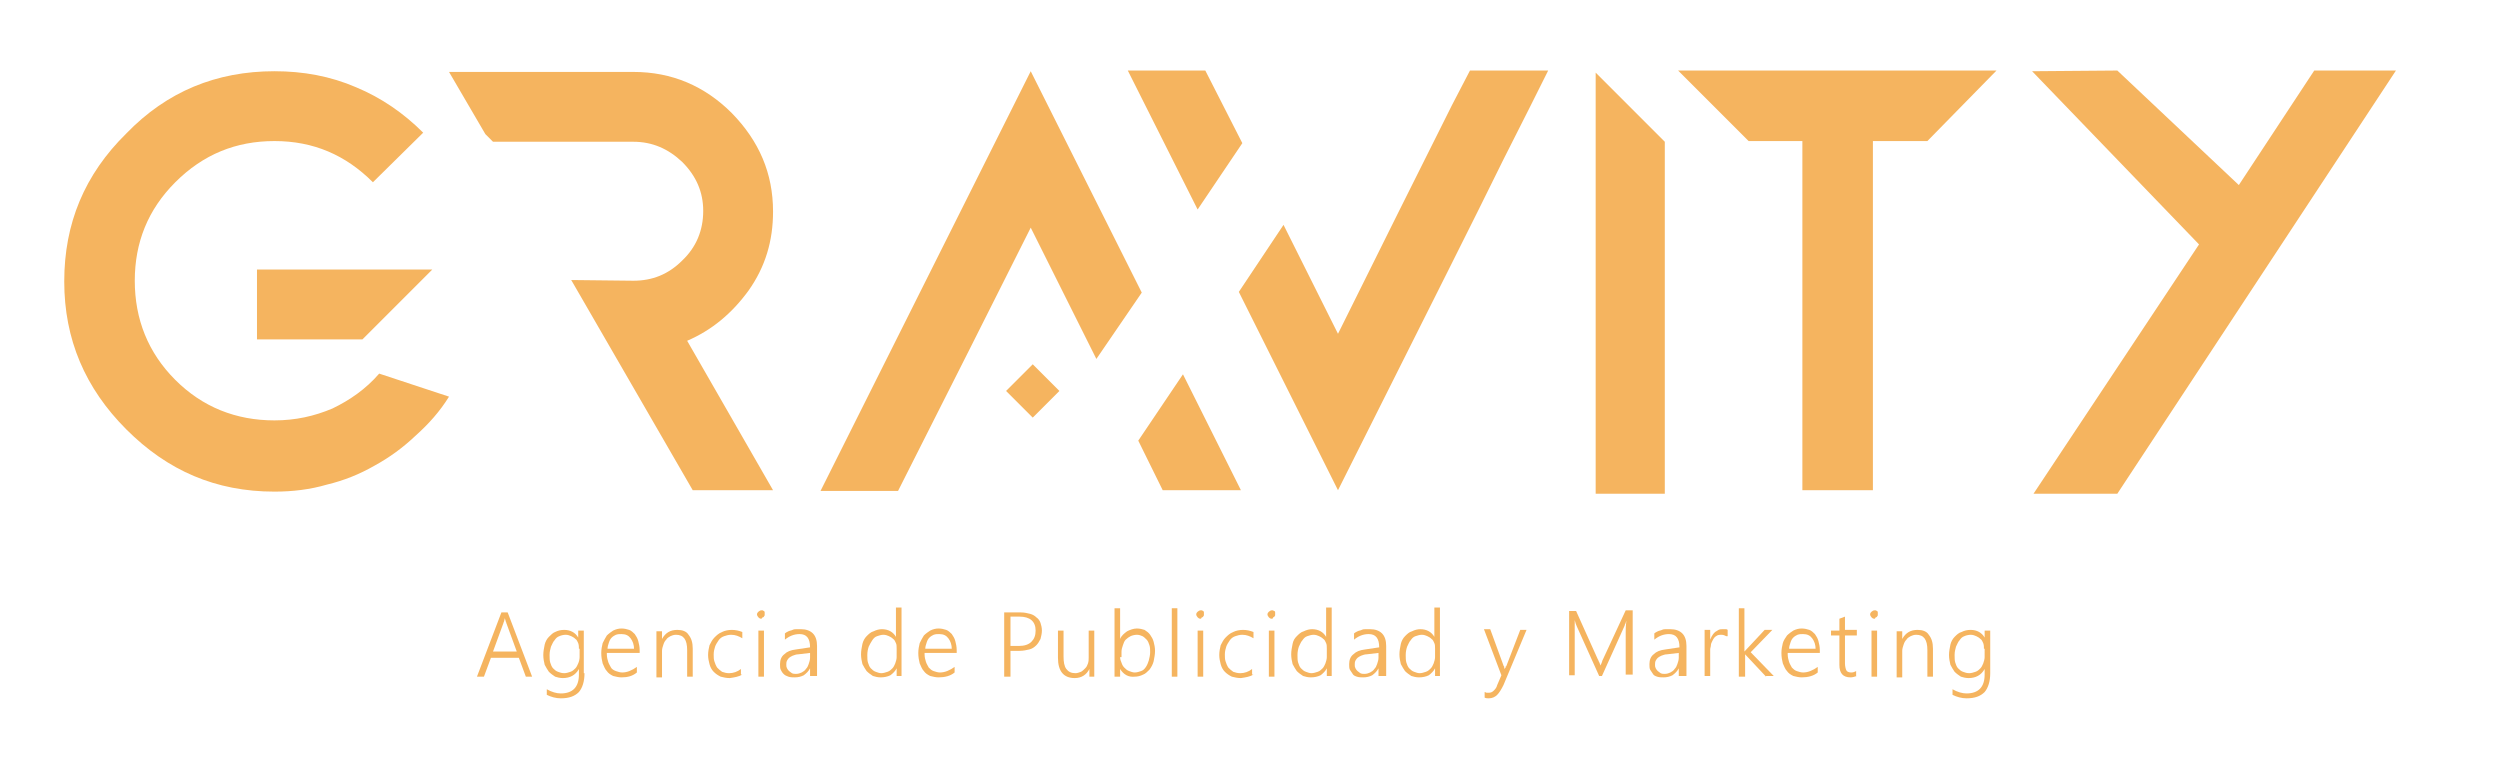 <?xml version="1.0" encoding="utf-8"?>
<!-- Generator: Adobe Illustrator 24.2.1, SVG Export Plug-In . SVG Version: 6.00 Build 0)  -->
<svg version="1.1" id="Capa_1" xmlns="http://www.w3.org/2000/svg" xmlns:xlink="http://www.w3.org/1999/xlink" x="0px" y="0px"
	 viewBox="0 0 358 109" style="enable-background:new 0 0 358 109;" xml:space="preserve">
<style type="text/css">
	.st0{fill:#F5B45F;}
</style>
<g>
	<g>
		<g>
			
				<rect x="145.2" y="53.3" transform="matrix(0.707 -0.707 0.707 0.707 3.731 120.957)" class="st0" width="5.4" height="5.4"/>
			<g>
				<path class="st0" d="M163.5,41.9l-15.9-31.7l-30.1,60.1h11.1l5.1-10.1l5-9.9l8.9-17.7l9.4,18.8L163.5,41.9
					C163.5,41.9,163.5,41.9,163.5,41.9z"/>
				<path class="st0" d="M169.4,53.6l-6.4,9.5l3.5,7.1h11.2l-2.7-5.4C173.5,61.8,170.9,56.6,169.4,53.6z"/>
				<polygon class="st0" points="177.9,20.5 172.6,10.1 161.5,10.1 171.5,30 				"/>
				<path class="st0" d="M207.9,15.1L207.9,15.1c-2.5,5-5,10-7.5,15h0l-8.8,17.7l-7.8-15.6l-6.4,9.6l14.2,28.4l15.9-31.7
					c0,0,0,0,0,0l4.2-8.4h0c2.4-4.9,4.8-9.7,7.3-14.6l2.7-5.4h-11.2L207.9,15.1z"/>
				<polygon class="st0" points="228.5,43.6 228.5,70.5 228.5,70.7 238.4,70.7 238.4,60.4 238.4,43.6 238.4,20.3 228.5,10.4 				"/>
				<polygon class="st0" points="276,20.2 285.9,10.1 240.3,10.1 250.4,20.2 258.1,20.2 258.1,20.2 258.1,20.2 258.1,70.2 
					268.2,70.2 268.2,22.4 268.2,22.4 268.2,20.2 				"/>
				<polygon class="st0" points="331.4,10.1 320.6,26.5 303.2,10.1 291,10.2 314.9,35 291.2,70.7 303.2,70.7 343.1,10.1 				"/>
				<polygon class="st0" points="36.8,48.6 51.9,48.6 61.9,38.6 36.8,38.6 				"/>
				<path class="st0" d="M47.6,58.5c-2.6,1.1-5.3,1.7-8.3,1.7c-5.5,0-10.3-1.9-14.2-5.8s-5.8-8.7-5.8-14.2c0-5.5,1.9-10.2,5.8-14.1
					c4-4,8.7-5.9,14.2-5.9c5.6,0,10.2,2,14.1,5.9l7.2-7.1c-2.8-2.8-6-5-9.6-6.5c-3.7-1.6-7.6-2.3-11.7-2.3c-8.3,0-15.4,2.9-21.2,8.9
					C12.1,25,9.2,32,9.2,40.3c0,8.3,3,15.3,8.9,21.2c5.9,5.9,12.8,8.9,21.2,8.9c2.6,0,5.1-0.3,7.5-1c2.5-0.6,4.7-1.5,6.8-2.7
					c2.2-1.2,4.1-2.6,5.9-4.3c1.9-1.7,3.5-3.5,4.8-5.6l-10-3.3C52.4,55.7,50.1,57.3,47.6,58.5z"/>
				<path class="st0" d="M107.2,41.6c2.4-3.4,3.5-7.1,3.5-11.3c0-5.5-2-10.1-5.9-14.1c-3.9-3.9-8.6-5.9-14.1-5.9H64.3l5.2,8.9
					l1.1,1.1h20.1c2.7,0,5,1,7,2.9c2,2,3,4.3,3,7c0,2.8-1,5.2-3,7.1c-2,2-4.3,2.9-7,2.9l-8.9-0.1l17.4,30.1h11.5L98.4,48.8
					C101.9,47.3,104.8,44.9,107.2,41.6z"/>
			</g>
		</g>
		<g>
			<path class="st0" d="M75.3,96.9l-1-2.7h-4l-1,2.7h-1l3.5-9.2h0.9l3.5,9.2H75.3z M72.5,89.2c0-0.1-0.1-0.2-0.1-0.3
				c0-0.1-0.1-0.2-0.1-0.4h0c0,0.1-0.1,0.3-0.1,0.4c0,0.1-0.1,0.2-0.1,0.3l-1.5,4.1H74L72.5,89.2z"/>
			<path class="st0" d="M83.7,96.4c0,1.2-0.3,2.1-0.8,2.7c-0.6,0.6-1.4,0.9-2.6,0.9c-0.7,0-1.4-0.2-2-0.5v-0.8
				c0.7,0.4,1.4,0.6,2,0.6c1.7,0,2.6-0.9,2.6-2.7v-0.8h0c-0.5,0.9-1.3,1.3-2.3,1.3c-0.4,0-0.8-0.1-1.1-0.2c-0.3-0.2-0.6-0.4-0.9-0.7
				c-0.2-0.3-0.4-0.6-0.6-1c-0.1-0.4-0.2-0.9-0.2-1.4c0-0.5,0.1-1,0.2-1.5c0.1-0.4,0.3-0.8,0.6-1.1c0.3-0.3,0.6-0.6,0.9-0.7
				c0.4-0.2,0.8-0.3,1.3-0.3c0.9,0,1.6,0.4,2,1.1h0v-1h0.8V96.4z M82.9,92.9c0-0.3,0-0.5-0.1-0.8c-0.1-0.2-0.2-0.5-0.4-0.6
				c-0.2-0.2-0.4-0.3-0.6-0.4c-0.2-0.1-0.5-0.2-0.8-0.2c-0.3,0-0.7,0.1-0.9,0.2c-0.3,0.1-0.5,0.3-0.7,0.6c-0.2,0.2-0.3,0.5-0.5,0.9
				c-0.1,0.4-0.2,0.7-0.2,1.2c0,0.4,0,0.8,0.1,1.1c0.1,0.3,0.2,0.6,0.4,0.8c0.2,0.2,0.4,0.4,0.7,0.5c0.3,0.1,0.5,0.2,0.9,0.2
				c0.3,0,0.6-0.1,0.9-0.2c0.3-0.1,0.5-0.3,0.7-0.5c0.2-0.2,0.3-0.5,0.4-0.7s0.2-0.6,0.2-0.9V92.9z"/>
			<path class="st0" d="M86.9,93.7c0,0.4,0.1,0.8,0.2,1.1s0.3,0.6,0.4,0.8s0.4,0.4,0.7,0.5c0.3,0.1,0.6,0.2,0.9,0.2
				c0.7,0,1.4-0.3,2.1-0.8v0.8C90.6,96.8,89.9,97,89,97c-0.4,0-0.8-0.1-1.2-0.2c-0.4-0.2-0.7-0.4-0.9-0.7c-0.3-0.3-0.4-0.7-0.6-1.1
				c-0.1-0.4-0.2-0.9-0.2-1.5c0-0.5,0.1-1,0.2-1.4c0.2-0.4,0.4-0.8,0.6-1.1c0.3-0.3,0.6-0.5,0.9-0.7c0.4-0.2,0.8-0.3,1.2-0.3
				c0.4,0,0.8,0.1,1.1,0.2c0.3,0.1,0.6,0.4,0.8,0.6c0.2,0.3,0.4,0.6,0.5,1s0.2,0.8,0.2,1.3v0.4H86.9z M90.8,93
				c0-0.7-0.2-1.2-0.5-1.6C90,91,89.6,90.8,89,90.8c-0.3,0-0.5,0-0.8,0.1c-0.2,0.1-0.4,0.2-0.6,0.4c-0.2,0.2-0.3,0.4-0.4,0.7
				c-0.1,0.3-0.2,0.6-0.2,0.9H90.8z"/>
			<path class="st0" d="M98.4,96.9v-3.8c0-1.5-0.5-2.2-1.6-2.2c-0.3,0-0.6,0.1-0.8,0.2c-0.2,0.1-0.5,0.3-0.6,0.5
				c-0.2,0.2-0.3,0.4-0.4,0.7c-0.1,0.3-0.2,0.6-0.2,0.9v3.8H94v-6.6h0.8v1.1h0c0.5-0.9,1.2-1.3,2.2-1.3c0.7,0,1.3,0.2,1.6,0.7
				c0.4,0.5,0.6,1.1,0.6,2v4H98.4z"/>
			<path class="st0" d="M106.3,96.6c-0.5,0.3-1.1,0.4-1.8,0.5c-0.5,0-0.9-0.1-1.3-0.2c-0.4-0.2-0.7-0.4-1-0.7
				c-0.3-0.3-0.5-0.7-0.6-1.1c-0.1-0.4-0.2-0.8-0.2-1.3c0-0.5,0.1-1,0.2-1.4c0.2-0.4,0.4-0.8,0.7-1.1c0.3-0.3,0.6-0.6,1.1-0.8
				c0.4-0.2,0.9-0.3,1.4-0.3c0.5,0,1,0.1,1.5,0.3v0.9c-0.5-0.3-1-0.5-1.6-0.5c-0.4,0-0.7,0.1-1,0.2c-0.3,0.1-0.6,0.3-0.8,0.6
				c-0.2,0.3-0.4,0.6-0.5,0.9c-0.1,0.3-0.2,0.7-0.2,1.1c0,0.4,0,0.7,0.1,1c0.1,0.3,0.2,0.6,0.4,0.9c0.2,0.2,0.4,0.4,0.7,0.6
				c0.3,0.1,0.6,0.2,1,0.2c0.6,0,1.2-0.2,1.7-0.6V96.6z"/>
			<path class="st0" d="M109,88.6c-0.2,0-0.3-0.1-0.4-0.2c-0.1-0.1-0.2-0.3-0.2-0.4c0-0.2,0.1-0.3,0.2-0.4c0.1-0.1,0.3-0.2,0.4-0.2
				c0.1,0,0.2,0,0.2,0c0.1,0,0.1,0.1,0.2,0.1c0.1,0.1,0.1,0.1,0.1,0.2c0,0.1,0,0.1,0,0.2c0,0.1,0,0.2,0,0.2c0,0.1-0.1,0.1-0.1,0.2
				c-0.1,0.1-0.1,0.1-0.2,0.1C109.1,88.6,109,88.6,109,88.6z M108.6,96.9v-6.6h0.8v6.6H108.6z"/>
			<path class="st0" d="M116,96.9v-1.2h0c-0.2,0.4-0.5,0.7-0.9,1c-0.4,0.2-0.8,0.3-1.3,0.3c-0.3,0-0.6,0-0.9-0.1
				c-0.3-0.1-0.5-0.2-0.7-0.4c-0.2-0.2-0.3-0.4-0.4-0.6c-0.1-0.2-0.1-0.5-0.1-0.8c0-0.6,0.2-1.1,0.6-1.4c0.4-0.4,0.9-0.6,1.7-0.7
				l2-0.3c0-1.3-0.5-1.9-1.5-1.9c-0.8,0-1.5,0.3-2.1,0.8v-0.9c0.1-0.1,0.3-0.2,0.5-0.3c0.2-0.1,0.4-0.1,0.6-0.2s0.4-0.1,0.6-0.1
				c0.2,0,0.4,0,0.6,0c0.7,0,1.3,0.2,1.7,0.6c0.4,0.4,0.6,1,0.6,1.8v4.3H116z M114.3,93.7c-0.3,0-0.5,0.1-0.8,0.2
				c-0.2,0.1-0.4,0.2-0.5,0.3c-0.1,0.1-0.2,0.2-0.3,0.4c-0.1,0.2-0.1,0.4-0.1,0.6c0,0.2,0,0.3,0.1,0.5c0.1,0.2,0.2,0.3,0.3,0.4
				c0.1,0.1,0.3,0.2,0.4,0.3c0.2,0.1,0.4,0.1,0.6,0.1c0.3,0,0.6-0.1,0.8-0.2c0.2-0.1,0.5-0.3,0.6-0.5c0.2-0.2,0.3-0.4,0.4-0.7
				c0.1-0.3,0.2-0.6,0.2-0.9v-0.7L114.3,93.7z"/>
			<path class="st0" d="M128.4,96.9v-1.2h0c-0.2,0.4-0.5,0.7-0.9,1c-0.4,0.2-0.9,0.3-1.4,0.3c-0.4,0-0.8-0.1-1.1-0.2
				c-0.3-0.2-0.6-0.4-0.9-0.7c-0.2-0.3-0.4-0.6-0.6-1c-0.1-0.4-0.2-0.9-0.2-1.4c0-0.5,0.1-1,0.2-1.5c0.1-0.4,0.3-0.8,0.6-1.1
				c0.3-0.3,0.6-0.6,1-0.7c0.4-0.2,0.8-0.3,1.2-0.3c0.9,0,1.6,0.4,2,1.1h0v-4.2h0.8v9.8H128.4z M128.4,92.9c0-0.3,0-0.6-0.1-0.8
				c-0.1-0.2-0.2-0.5-0.4-0.6c-0.2-0.2-0.4-0.3-0.6-0.4c-0.2-0.1-0.5-0.2-0.8-0.2c-0.3,0-0.6,0.1-0.9,0.2c-0.3,0.1-0.5,0.3-0.7,0.6
				s-0.3,0.5-0.5,0.9c-0.1,0.3-0.2,0.7-0.2,1.2c0,0.4,0,0.8,0.1,1.1c0.1,0.3,0.2,0.6,0.4,0.8c0.2,0.2,0.4,0.4,0.7,0.5
				c0.3,0.1,0.5,0.2,0.8,0.2c0.3,0,0.6-0.1,0.9-0.2c0.3-0.1,0.5-0.3,0.7-0.5c0.2-0.2,0.3-0.5,0.4-0.7c0.1-0.3,0.2-0.6,0.2-0.9V92.9z
				"/>
			<path class="st0" d="M132.4,93.7c0,0.4,0.1,0.8,0.2,1.1c0.1,0.3,0.3,0.6,0.4,0.8c0.2,0.2,0.4,0.4,0.7,0.5
				c0.3,0.1,0.6,0.2,0.9,0.2c0.7,0,1.4-0.3,2.1-0.8v0.8c-0.6,0.5-1.4,0.7-2.3,0.7c-0.4,0-0.8-0.1-1.2-0.2c-0.4-0.2-0.7-0.4-0.9-0.7
				c-0.3-0.3-0.4-0.7-0.6-1.1c-0.1-0.4-0.2-0.9-0.2-1.5c0-0.5,0.1-1,0.2-1.4c0.2-0.4,0.4-0.8,0.6-1.1c0.3-0.3,0.6-0.5,0.9-0.7
				c0.4-0.2,0.8-0.3,1.2-0.3c0.4,0,0.8,0.1,1.1,0.2c0.3,0.1,0.6,0.4,0.8,0.6c0.2,0.3,0.4,0.6,0.5,1s0.2,0.8,0.2,1.3v0.4H132.4z
				 M136.3,93c0-0.7-0.2-1.2-0.5-1.6c-0.3-0.4-0.7-0.6-1.3-0.6c-0.3,0-0.5,0-0.8,0.1c-0.2,0.1-0.4,0.2-0.6,0.4
				c-0.2,0.2-0.3,0.4-0.4,0.7c-0.1,0.3-0.2,0.6-0.2,0.9H136.3z"/>
			<path class="st0" d="M144.7,93.3v3.6h-0.9v-9.2h2.4c0.5,0,0.9,0.1,1.3,0.2c0.4,0.1,0.7,0.3,0.9,0.5c0.3,0.2,0.5,0.5,0.6,0.8
				c0.1,0.3,0.2,0.7,0.2,1.1c0,0.4-0.1,0.8-0.2,1.2c-0.2,0.4-0.4,0.7-0.6,0.9c-0.3,0.3-0.6,0.5-1,0.6c-0.4,0.1-0.9,0.2-1.4,0.2
				H144.7z M144.7,88.4v4.1h1.2c0.8,0,1.4-0.2,1.8-0.6c0.4-0.4,0.6-0.9,0.6-1.6c0-1.3-0.8-2-2.3-2H144.7z"/>
			<path class="st0" d="M156,96.9v-1.1h0c-0.4,0.8-1.1,1.3-2.1,1.3c-1.6,0-2.4-1-2.4-2.9v-3.9h0.8V94c0,0.8,0.1,1.4,0.4,1.8
				c0.3,0.4,0.7,0.6,1.3,0.6c0.3,0,0.5-0.1,0.8-0.2c0.2-0.1,0.4-0.3,0.6-0.5c0.2-0.2,0.3-0.4,0.4-0.7s0.1-0.6,0.1-0.9v-3.8h0.8v6.6
				H156z"/>
			<path class="st0" d="M160.4,95.8v1.1h-0.8v-9.8h0.8v4.4h0c0.2-0.5,0.6-0.8,1-1.1c0.4-0.2,0.9-0.4,1.4-0.4c0.4,0,0.8,0.1,1.1,0.2
				c0.3,0.2,0.6,0.4,0.8,0.7c0.2,0.3,0.4,0.6,0.5,1c0.1,0.4,0.2,0.8,0.2,1.3c0,0.5-0.1,1-0.2,1.5c-0.1,0.4-0.3,0.8-0.6,1.2
				c-0.3,0.3-0.6,0.6-0.9,0.7c-0.4,0.2-0.8,0.3-1.2,0.3C161.6,97,160.9,96.6,160.4,95.8L160.4,95.8z M160.4,94.1
				c0,0.3,0.1,0.6,0.2,0.8c0.1,0.3,0.2,0.5,0.4,0.7s0.4,0.4,0.7,0.5s0.5,0.2,0.8,0.2c0.3,0,0.6-0.1,0.9-0.2c0.3-0.1,0.5-0.3,0.7-0.6
				c0.2-0.3,0.3-0.6,0.4-0.9c0.1-0.4,0.2-0.8,0.2-1.2c0-0.4,0-0.7-0.1-1c-0.1-0.3-0.2-0.6-0.4-0.8c-0.2-0.2-0.4-0.4-0.6-0.5
				c-0.2-0.1-0.5-0.2-0.8-0.2c-0.3,0-0.7,0.1-0.9,0.2s-0.5,0.3-0.7,0.5c-0.2,0.2-0.3,0.5-0.4,0.8c-0.1,0.3-0.2,0.6-0.2,0.9V94.1z"/>
			<path class="st0" d="M167.8,96.9v-9.8h0.8v9.8H167.8z"/>
			<path class="st0" d="M171.9,88.6c-0.2,0-0.3-0.1-0.4-0.2c-0.1-0.1-0.2-0.3-0.2-0.4c0-0.2,0.1-0.3,0.2-0.4
				c0.1-0.1,0.3-0.2,0.4-0.2c0.1,0,0.2,0,0.2,0c0.1,0,0.1,0.1,0.2,0.1c0.1,0.1,0.1,0.1,0.1,0.2c0,0.1,0,0.1,0,0.2c0,0.1,0,0.2,0,0.2
				c0,0.1-0.1,0.1-0.1,0.2c-0.1,0.1-0.1,0.1-0.2,0.1C172,88.6,172,88.6,171.9,88.6z M171.5,96.9v-6.6h0.8v6.6H171.5z"/>
			<path class="st0" d="M179.5,96.6c-0.5,0.3-1.1,0.4-1.8,0.5c-0.5,0-0.9-0.1-1.3-0.2c-0.4-0.2-0.7-0.4-1-0.7
				c-0.3-0.3-0.5-0.7-0.6-1.1c-0.1-0.4-0.2-0.8-0.2-1.3c0-0.5,0.1-1,0.2-1.4c0.2-0.4,0.4-0.8,0.7-1.1c0.3-0.3,0.6-0.6,1.1-0.8
				c0.4-0.2,0.9-0.3,1.4-0.3c0.5,0,1,0.1,1.5,0.3v0.9c-0.5-0.3-1-0.5-1.6-0.5c-0.4,0-0.7,0.1-1,0.2c-0.3,0.1-0.6,0.3-0.8,0.6
				c-0.2,0.3-0.4,0.6-0.5,0.9c-0.1,0.3-0.2,0.7-0.2,1.1c0,0.4,0,0.7,0.1,1c0.1,0.3,0.2,0.6,0.4,0.9c0.2,0.2,0.4,0.4,0.7,0.6
				c0.3,0.1,0.6,0.2,1,0.2c0.6,0,1.2-0.2,1.7-0.6V96.6z"/>
			<path class="st0" d="M182.1,88.6c-0.2,0-0.3-0.1-0.4-0.2c-0.1-0.1-0.2-0.3-0.2-0.4c0-0.2,0.1-0.3,0.2-0.4
				c0.1-0.1,0.3-0.2,0.4-0.2c0.1,0,0.2,0,0.2,0s0.1,0.1,0.2,0.1c0.1,0.1,0.1,0.1,0.1,0.2c0,0.1,0,0.1,0,0.2c0,0.1,0,0.2,0,0.2
				c0,0.1-0.1,0.1-0.1,0.2c-0.1,0.1-0.1,0.1-0.2,0.1C182.3,88.6,182.2,88.6,182.1,88.6z M181.7,96.9v-6.6h0.8v6.6H181.7z"/>
			<path class="st0" d="M190,96.9v-1.2h0c-0.2,0.4-0.5,0.7-0.9,1c-0.4,0.2-0.9,0.3-1.4,0.3c-0.4,0-0.8-0.1-1.1-0.2
				c-0.3-0.2-0.6-0.4-0.9-0.7c-0.2-0.3-0.4-0.6-0.6-1c-0.1-0.4-0.2-0.9-0.2-1.4c0-0.5,0.1-1,0.2-1.5s0.3-0.8,0.6-1.1
				c0.3-0.3,0.6-0.6,1-0.7c0.4-0.2,0.8-0.3,1.2-0.3c0.9,0,1.6,0.4,2,1.1h0v-4.2h0.8v9.8H190z M190,92.9c0-0.3,0-0.6-0.1-0.8
				c-0.1-0.2-0.2-0.5-0.4-0.6c-0.2-0.2-0.4-0.3-0.6-0.4c-0.2-0.1-0.5-0.2-0.8-0.2c-0.3,0-0.6,0.1-0.9,0.2c-0.3,0.1-0.5,0.3-0.7,0.6
				c-0.2,0.2-0.3,0.5-0.5,0.9c-0.1,0.3-0.2,0.7-0.2,1.2c0,0.4,0,0.8,0.1,1.1c0.1,0.3,0.2,0.6,0.4,0.8c0.2,0.2,0.4,0.4,0.7,0.5
				c0.3,0.1,0.5,0.2,0.8,0.2c0.3,0,0.6-0.1,0.9-0.2c0.3-0.1,0.5-0.3,0.7-0.5c0.2-0.2,0.3-0.5,0.4-0.7c0.1-0.3,0.2-0.6,0.2-0.9V92.9z
				"/>
			<path class="st0" d="M197.4,96.9v-1.2h0c-0.2,0.4-0.5,0.7-0.9,1c-0.4,0.2-0.8,0.3-1.3,0.3c-0.3,0-0.6,0-0.9-0.1
				c-0.3-0.1-0.5-0.2-0.6-0.4s-0.3-0.4-0.4-0.6c-0.1-0.2-0.1-0.5-0.1-0.8c0-0.6,0.2-1.1,0.6-1.4c0.4-0.4,0.9-0.6,1.7-0.7l2-0.3
				c0-1.3-0.5-1.9-1.5-1.9c-0.8,0-1.5,0.3-2.1,0.8v-0.9c0.1-0.1,0.3-0.2,0.5-0.3c0.2-0.1,0.4-0.1,0.6-0.2c0.2-0.1,0.4-0.1,0.6-0.1
				c0.2,0,0.4,0,0.6,0c0.7,0,1.3,0.2,1.7,0.6c0.4,0.4,0.6,1,0.6,1.8v4.3H197.4z M195.7,93.7c-0.3,0-0.5,0.1-0.8,0.2
				c-0.2,0.1-0.4,0.2-0.5,0.3c-0.1,0.1-0.2,0.2-0.3,0.4c-0.1,0.2-0.1,0.4-0.1,0.6c0,0.2,0,0.3,0.1,0.5c0.1,0.2,0.2,0.3,0.3,0.4
				c0.1,0.1,0.3,0.2,0.4,0.3c0.2,0.1,0.4,0.1,0.6,0.1c0.3,0,0.6-0.1,0.8-0.2c0.2-0.1,0.5-0.3,0.6-0.5c0.2-0.2,0.3-0.4,0.4-0.7
				c0.1-0.3,0.2-0.6,0.2-0.9v-0.7L195.7,93.7z"/>
			<path class="st0" d="M205.5,96.9v-1.2h0c-0.2,0.4-0.5,0.7-0.9,1c-0.4,0.2-0.9,0.3-1.4,0.3c-0.4,0-0.8-0.1-1.1-0.2
				c-0.3-0.2-0.6-0.4-0.9-0.7c-0.2-0.3-0.4-0.6-0.6-1c-0.1-0.4-0.2-0.9-0.2-1.4c0-0.5,0.1-1,0.2-1.5c0.1-0.4,0.3-0.8,0.6-1.1
				c0.3-0.3,0.6-0.6,1-0.7c0.4-0.2,0.8-0.3,1.2-0.3c0.9,0,1.6,0.4,2,1.1h0v-4.2h0.8v9.8H205.5z M205.5,92.9c0-0.3,0-0.6-0.1-0.8
				c-0.1-0.2-0.2-0.5-0.4-0.6c-0.2-0.2-0.4-0.3-0.6-0.4c-0.2-0.1-0.5-0.2-0.8-0.2c-0.3,0-0.6,0.1-0.9,0.2c-0.3,0.1-0.5,0.3-0.7,0.6
				c-0.2,0.2-0.3,0.5-0.5,0.9c-0.1,0.3-0.2,0.7-0.2,1.2c0,0.4,0,0.8,0.1,1.1c0.1,0.3,0.2,0.6,0.4,0.8c0.2,0.2,0.4,0.4,0.7,0.5
				c0.3,0.1,0.5,0.2,0.8,0.2c0.3,0,0.6-0.1,0.9-0.2c0.3-0.1,0.5-0.3,0.7-0.5c0.2-0.2,0.3-0.5,0.4-0.7c0.1-0.3,0.2-0.6,0.2-0.9V92.9z
				"/>
			<path class="st0" d="M215.3,98.1c-0.3,0.6-0.6,1.1-0.9,1.4c-0.3,0.3-0.7,0.5-1.2,0.5c-0.2,0-0.4,0-0.6-0.1v-0.8
				c0.1,0,0.2,0.1,0.3,0.1c0.1,0,0.2,0,0.3,0c0.3,0,0.5-0.1,0.7-0.3c0.2-0.2,0.4-0.4,0.5-0.8l0.6-1.4l-2.5-6.6h0.9l1.9,5.2
				c0,0.1,0.1,0.1,0.1,0.2c0,0.1,0,0.2,0.1,0.3h0c0-0.1,0-0.1,0.1-0.2c0-0.1,0-0.2,0.1-0.2l2-5.2h0.9L215.3,98.1z"/>
			<path class="st0" d="M232.8,96.9v-6.4c0-0.3,0-0.9,0.1-1.6h0c-0.1,0.2-0.1,0.4-0.2,0.5c0,0.1-0.1,0.3-0.1,0.3l-3.2,7.1H229
				l-3.2-7.1c-0.1-0.2-0.2-0.5-0.3-0.9h0c0,0.2,0,0.4,0,0.7c0,0.3,0,0.5,0,0.8v6.4h-0.8v-9.2h1l3.1,6.9c0.1,0.1,0.1,0.3,0.2,0.4
				c0.1,0.2,0.1,0.3,0.2,0.5h0c0.1-0.2,0.1-0.3,0.2-0.5c0-0.1,0.1-0.3,0.2-0.5l3.2-6.9h1v9.2H232.8z"/>
			<path class="st0" d="M240.4,96.9v-1.2h0c-0.2,0.4-0.5,0.7-0.9,1c-0.4,0.2-0.8,0.3-1.3,0.3c-0.3,0-0.6,0-0.9-0.1
				c-0.3-0.1-0.5-0.2-0.6-0.4s-0.3-0.4-0.4-0.6c-0.1-0.2-0.1-0.5-0.1-0.8c0-0.6,0.2-1.1,0.6-1.4c0.4-0.4,0.9-0.6,1.7-0.7l2-0.3
				c0-1.3-0.5-1.9-1.5-1.9c-0.8,0-1.5,0.3-2.1,0.8v-0.9c0.1-0.1,0.3-0.2,0.5-0.3c0.2-0.1,0.4-0.1,0.6-0.2c0.2-0.1,0.4-0.1,0.6-0.1
				c0.2,0,0.4,0,0.6,0c0.7,0,1.3,0.2,1.7,0.6c0.4,0.4,0.6,1,0.6,1.8v4.3H240.4z M238.7,93.7c-0.3,0-0.5,0.1-0.8,0.2
				c-0.2,0.1-0.4,0.2-0.5,0.3c-0.1,0.1-0.2,0.2-0.3,0.4c-0.1,0.2-0.1,0.4-0.1,0.6c0,0.2,0,0.3,0.1,0.5c0.1,0.2,0.2,0.3,0.3,0.4
				c0.1,0.1,0.3,0.2,0.4,0.3c0.2,0.1,0.4,0.1,0.6,0.1c0.3,0,0.6-0.1,0.8-0.2c0.2-0.1,0.5-0.3,0.6-0.5c0.2-0.2,0.3-0.4,0.4-0.7
				c0.1-0.3,0.2-0.6,0.2-0.9v-0.7L238.7,93.7z"/>
			<path class="st0" d="M247.2,91.1c-0.2-0.1-0.4-0.2-0.7-0.2c-0.2,0-0.4,0-0.6,0.1c-0.2,0.1-0.3,0.2-0.4,0.3
				c-0.1,0.1-0.2,0.3-0.3,0.5c-0.1,0.2-0.2,0.4-0.2,0.6s-0.1,0.4-0.1,0.6c0,0.2,0,0.4,0,0.6v3.2h-0.8v-6.6h0.8v1.4h0
				c0.1-0.2,0.2-0.5,0.3-0.6c0.1-0.2,0.3-0.4,0.4-0.5c0.2-0.1,0.3-0.2,0.5-0.3s0.4-0.1,0.6-0.1c0.1,0,0.3,0,0.4,0
				c0.1,0,0.2,0,0.3,0.1V91.1z"/>
			<path class="st0" d="M252.9,96.9l-3-3.2h0v3.2H249v-9.8h0.8v6.2h0l2.9-3.1h1.1l-3.1,3.2l3.3,3.4H252.9z"/>
			<path class="st0" d="M256,93.7c0,0.4,0.1,0.8,0.2,1.1c0.1,0.3,0.3,0.6,0.4,0.8c0.2,0.2,0.4,0.4,0.7,0.5c0.3,0.1,0.6,0.2,0.9,0.2
				c0.7,0,1.4-0.3,2.1-0.8v0.8c-0.6,0.5-1.4,0.7-2.3,0.7c-0.4,0-0.8-0.1-1.2-0.2c-0.4-0.2-0.7-0.4-0.9-0.7c-0.3-0.3-0.4-0.7-0.6-1.1
				c-0.1-0.4-0.2-0.9-0.2-1.5c0-0.5,0.1-1,0.2-1.4c0.1-0.4,0.4-0.8,0.6-1.1c0.3-0.3,0.6-0.5,0.9-0.7c0.4-0.2,0.8-0.3,1.2-0.3
				c0.4,0,0.8,0.1,1.1,0.2c0.3,0.1,0.6,0.4,0.8,0.6c0.2,0.3,0.4,0.6,0.5,1c0.1,0.4,0.2,0.8,0.2,1.3v0.4H256z M260,93
				c0-0.7-0.2-1.2-0.5-1.6c-0.3-0.4-0.7-0.6-1.3-0.6c-0.3,0-0.5,0-0.8,0.1c-0.2,0.1-0.4,0.2-0.6,0.4s-0.3,0.4-0.4,0.7
				s-0.2,0.6-0.2,0.9H260z"/>
			<path class="st0" d="M265.9,96.8c-0.3,0.1-0.6,0.2-0.9,0.2c-1.1,0-1.6-0.6-1.6-1.8V91h-1.2v-0.7h1.2v-1.7l0.8-0.3v1.9h1.7V91
				h-1.7v4c0,0.4,0.1,0.8,0.2,1c0.1,0.2,0.4,0.3,0.7,0.3c0.3,0,0.5-0.1,0.7-0.2V96.8z"/>
			<path class="st0" d="M268.4,88.6c-0.2,0-0.3-0.1-0.4-0.2c-0.1-0.1-0.2-0.3-0.2-0.4c0-0.2,0.1-0.3,0.2-0.4
				c0.1-0.1,0.3-0.2,0.4-0.2c0.1,0,0.2,0,0.2,0c0.1,0,0.1,0.1,0.2,0.1c0.1,0.1,0.1,0.1,0.1,0.2c0,0.1,0,0.1,0,0.2c0,0.1,0,0.2,0,0.2
				c0,0.1-0.1,0.1-0.1,0.2c-0.1,0.1-0.1,0.1-0.2,0.1C268.5,88.6,268.5,88.6,268.4,88.6z M268,96.9v-6.6h0.8v6.6H268z"/>
			<path class="st0" d="M276,96.9v-3.8c0-1.5-0.5-2.2-1.6-2.2c-0.3,0-0.6,0.1-0.8,0.2c-0.2,0.1-0.5,0.3-0.6,0.5
				c-0.2,0.2-0.3,0.4-0.4,0.7c-0.1,0.3-0.2,0.6-0.2,0.9v3.8h-0.8v-6.6h0.8v1.1h0c0.5-0.9,1.2-1.3,2.2-1.3c0.7,0,1.3,0.2,1.6,0.7
				c0.4,0.5,0.6,1.1,0.6,2v4H276z"/>
			<path class="st0" d="M285,96.4c0,1.2-0.3,2.1-0.8,2.7c-0.6,0.6-1.4,0.9-2.6,0.9c-0.7,0-1.4-0.2-2-0.5v-0.8c0.7,0.4,1.4,0.6,2,0.6
				c1.7,0,2.6-0.9,2.6-2.7v-0.8h0c-0.5,0.9-1.3,1.3-2.3,1.3c-0.4,0-0.8-0.1-1.1-0.2c-0.3-0.2-0.6-0.4-0.9-0.7
				c-0.2-0.3-0.4-0.6-0.6-1c-0.1-0.4-0.2-0.9-0.2-1.4c0-0.5,0.1-1,0.2-1.5c0.1-0.4,0.3-0.8,0.6-1.1c0.3-0.3,0.6-0.6,1-0.7
				c0.4-0.2,0.8-0.3,1.3-0.3c0.9,0,1.6,0.4,2,1.1h0v-1h0.8V96.4z M284.1,92.9c0-0.3,0-0.5-0.1-0.8c-0.1-0.2-0.2-0.5-0.4-0.6
				c-0.2-0.2-0.4-0.3-0.6-0.4c-0.2-0.1-0.5-0.2-0.8-0.2c-0.3,0-0.7,0.1-0.9,0.2c-0.3,0.1-0.5,0.3-0.7,0.6c-0.2,0.2-0.3,0.5-0.5,0.9
				c-0.1,0.4-0.2,0.7-0.2,1.2c0,0.4,0,0.8,0.1,1.1c0.1,0.3,0.2,0.6,0.4,0.8c0.2,0.2,0.4,0.4,0.7,0.5c0.3,0.1,0.5,0.2,0.9,0.2
				c0.3,0,0.6-0.1,0.9-0.2c0.3-0.1,0.5-0.3,0.7-0.5c0.2-0.2,0.3-0.5,0.4-0.7c0.1-0.3,0.2-0.6,0.2-0.9V92.9z"/>
		</g>
	</g>
</g>
</svg>
